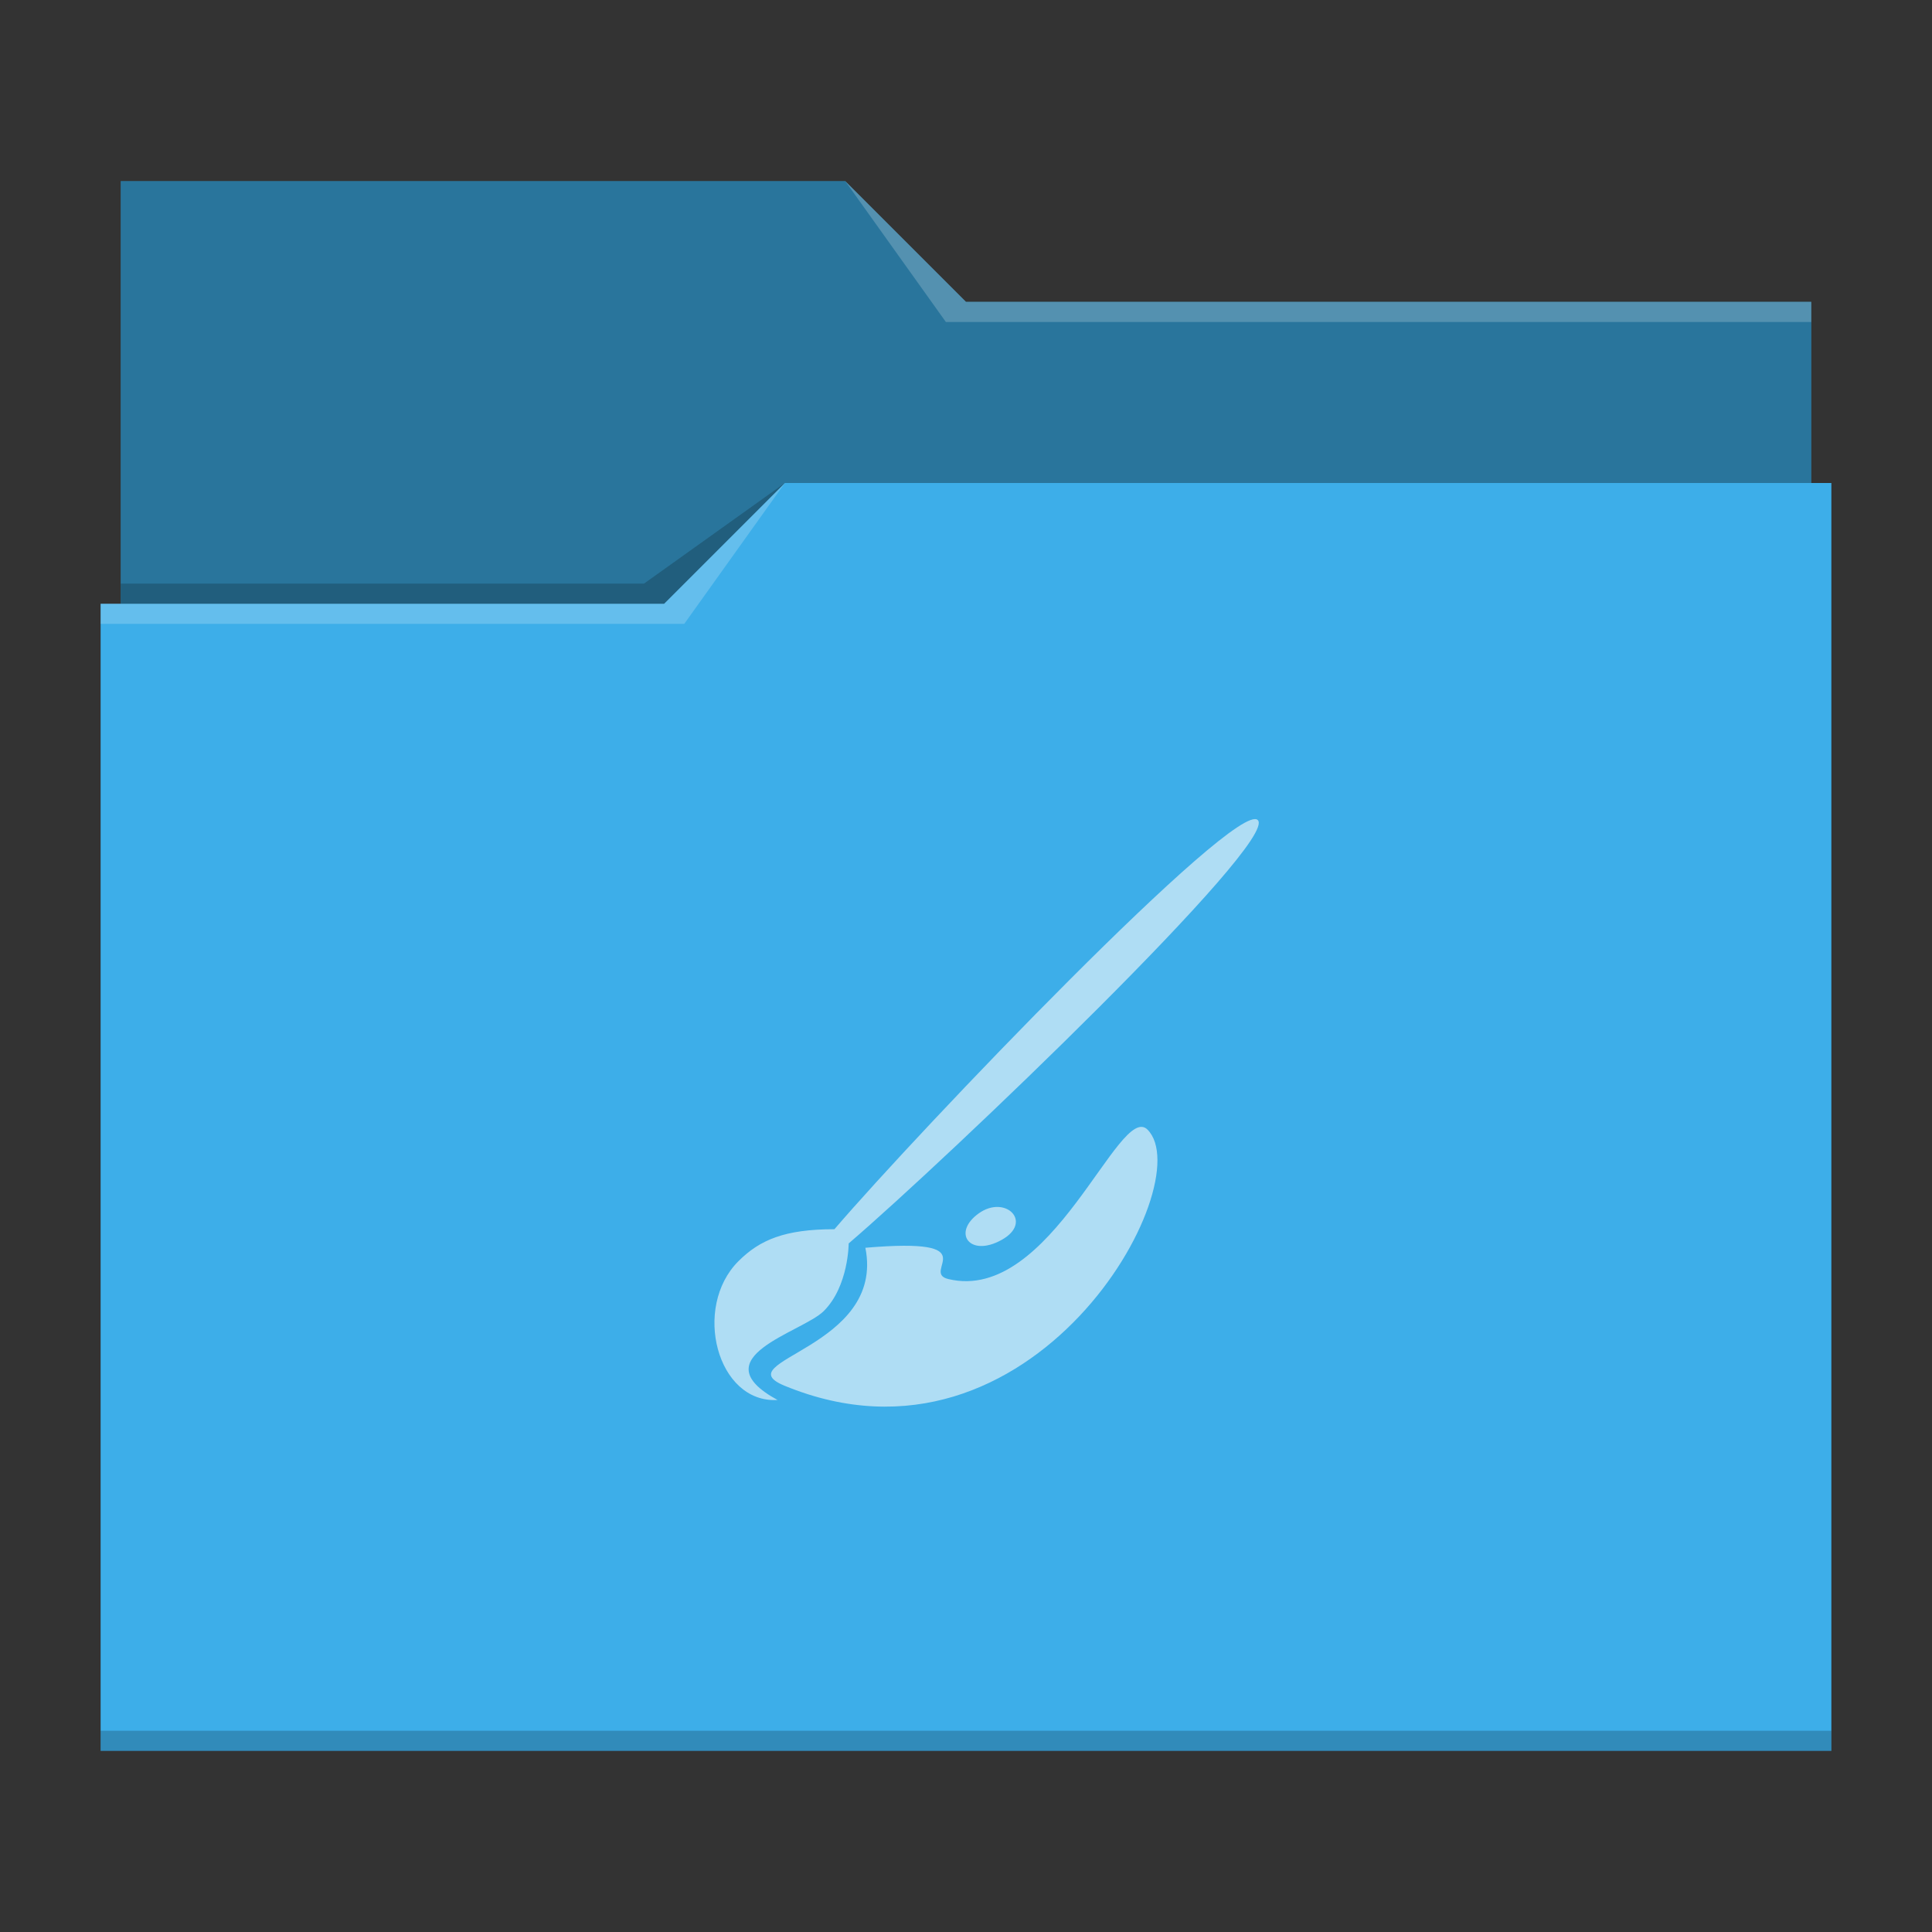 <?xml version="1.0" encoding="UTF-8"?>
<svg viewBox="0 0 96 96" xmlns="http://www.w3.org/2000/svg">

  <rect x="0" y="0" width="96" height="96" fill="#333333" stroke="none"/>

  <!-- style definitions -->
  <defs>
    <style type="text/css" id="current-color-scheme">.ColorScheme-Accent { color: #3daee9; } .ColorScheme-Text { color: #fcfcfc; } </style>
  </defs>

  <!-- folder bg -->
  <path style="fill:currentColor" class="ColorScheme-Accent" d="m6 9v21h-1v57h86v-63h-1v-9h-42l-6-6z"/>

  <!-- folder fg -->
  <path d="m6 9v21h27l6-6h51v-9h-42l-6-6z" fill-opacity=".33"/>

  <!-- folder highlight -->
  <path d="m42 9 5 7h43v-1h-42zm-3 15-6 6h-28v1h29z" fill="#fff" fill-opacity=".2"/>

  <!-- folder shadow -->
  <path d="m39 24-7 5h-26v1h27zm-34 62v1h86v-1z" fill-opacity=".2"/>

  <!-- brush -->
  <path d="m62.499 40.75c-1.061-1.061-16.794 15.38-21.036 20.329-2.475 0-3.712.53-4.773 1.591-2.298 2.298-1.061 7.071 1.945 6.894-3.889-2.121 1.237-3.359 2.298-4.419 1.237-1.237 1.237-3.359 1.237-3.359 4.95-4.243 21.39-19.976 20.329-21.036zm-5.48 15.38c-1.414-1.414-4.773 8.662-9.899 7.425-1.417-.342 2.067-2.084-4.12-1.554 1 5-7.017 5.62-4.012 6.857 12.365 5.091 20.683-10.076 18.031-12.728zm-8.393 4.167c-1.33.96-.446 2.197 1.145 1.313 1.591-.884.185-2.273-1.145-1.313z" style="fill:currentColor;fill-opacity:0.6" class="ColorScheme-Text"/>

</svg>
